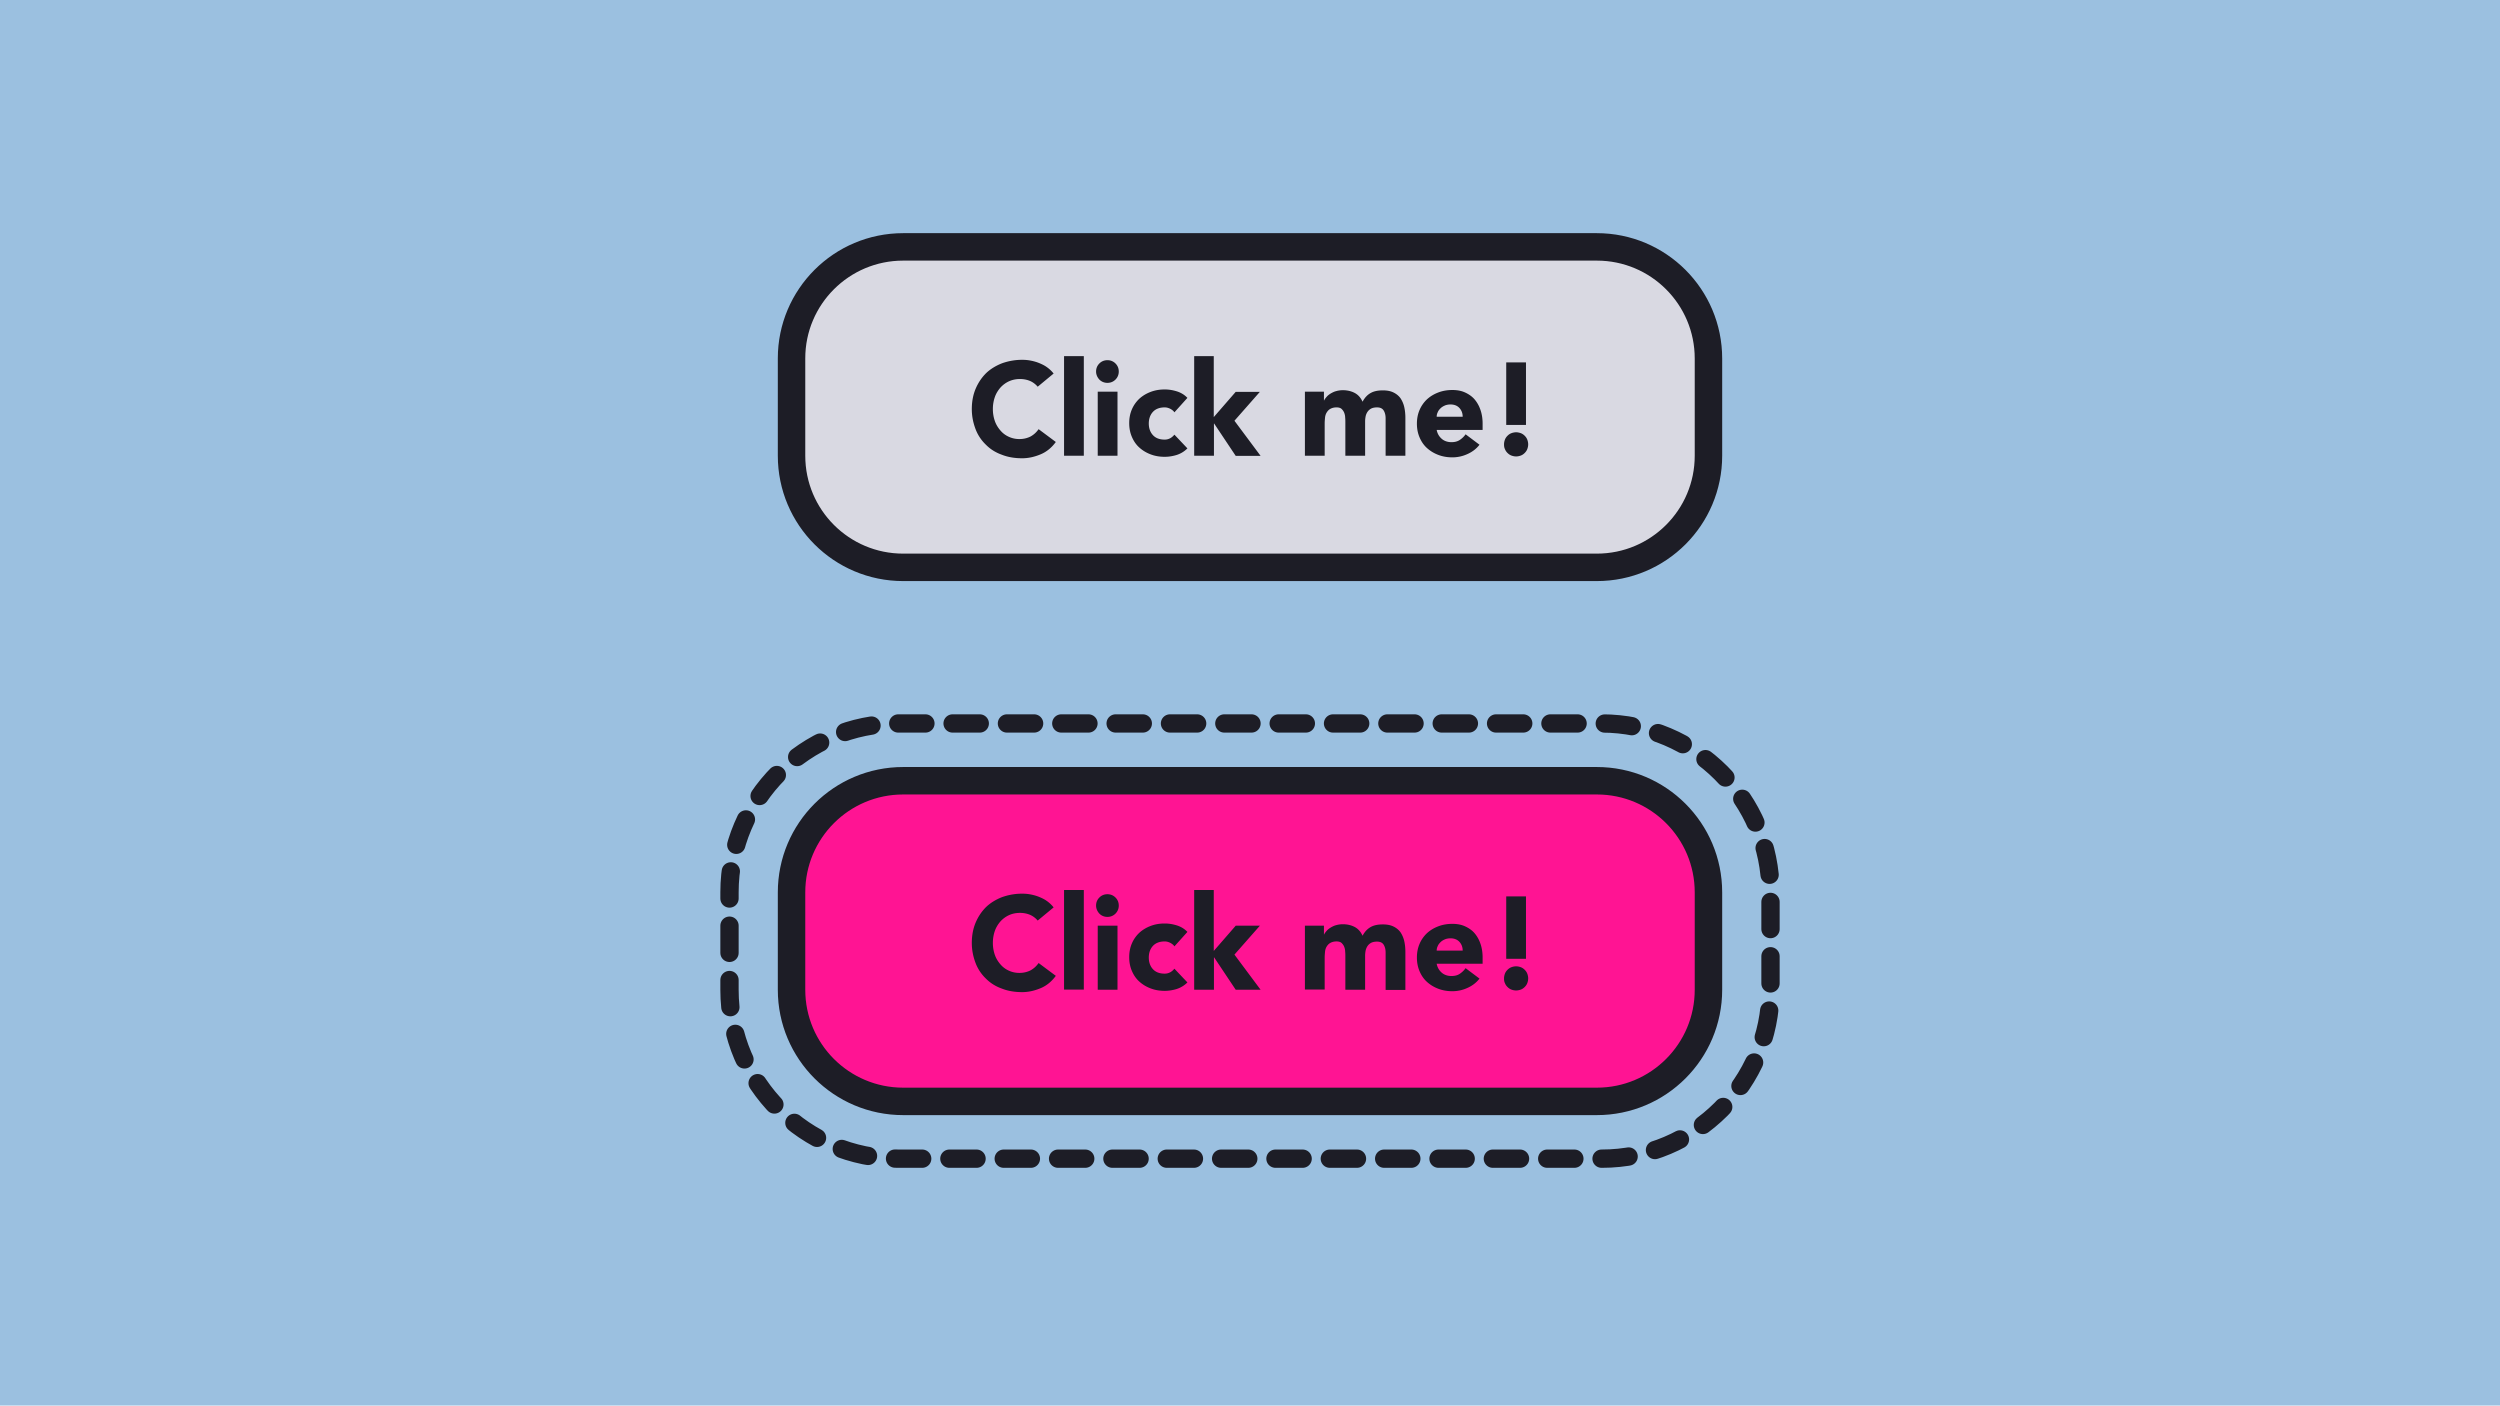 <svg xmlns="http://www.w3.org/2000/svg" viewBox="0 0 1366 768">
  <path fill="#9BC0E0" d="M0 0h1366v768H0V0z"/>
  <path fill="#D9D9E2" stroke="#1D1D26" stroke-linecap="round" stroke-linejoin="round" stroke-miterlimit="10" stroke-width="15" d="M493.5 134.9h379c33.7 0 61 27.3 61 61V249c0 33.7-27.3 61-61 61h-379c-33.7 0-61-27.3-61-61v-53.2c0-33.6 27.3-60.9 61-60.9z"/>
  <g fill="#1D1D26">
    <path d="M567 211.3c-1.1-1.3-2.5-2.4-4.1-3.1-1.6-.7-3.5-1.1-5.6-1.1-2.1 0-4.1.4-5.9 1.2-1.8.8-3.4 2-4.7 3.4-1.3 1.5-2.4 3.2-3.1 5.2-.7 2-1.1 4.2-1.1 6.6 0 2.4.4 4.6 1.1 6.6.7 2 1.8 3.7 3.1 5.2s2.8 2.6 4.6 3.4c1.8.8 3.6 1.2 5.7 1.2 2.3 0 4.3-.5 6.1-1.4 1.8-1 3.2-2.3 4.4-4l9.4 7c-2.2 3-4.9 5.3-8.2 6.7-3.3 1.4-6.7 2.2-10.2 2.2-4 0-7.7-.6-11-1.9-3.4-1.2-6.3-3-8.7-5.4-2.4-2.3-4.4-5.1-5.7-8.5s-2.1-7-2.1-11.1.7-7.8 2.1-11.1 3.3-6.1 5.7-8.5c2.4-2.3 5.4-4.1 8.7-5.4 3.4-1.2 7-1.9 11-1.9 1.4 0 2.9.1 4.5.4 1.6.3 3.1.7 4.6 1.3 1.5.6 3 1.3 4.4 2.3 1.4 1 2.6 2.1 3.7 3.5l-8.7 7.2zM581.4 194.6h10.8V249h-10.8v-54.4zM598.9 203c0-1.7.6-3.2 1.8-4.4 1.2-1.2 2.7-1.8 4.4-1.8s3.2.6 4.4 1.8 1.8 2.7 1.8 4.4-.6 3.2-1.8 4.4-2.7 1.8-4.4 1.8-3.2-.6-4.4-1.8c-1.1-1.2-1.8-2.7-1.8-4.4zm.9 11h10.8v35h-10.8v-35zM641.7 225.3c-.5-.8-1.3-1.4-2.2-1.9-1-.5-2-.8-3.1-.8-2.7 0-4.9.8-6.4 2.4-1.5 1.6-2.3 3.8-2.3 6.4 0 2.6.8 4.8 2.3 6.4 1.5 1.6 3.6 2.4 6.4 2.4 1.2 0 2.2-.3 3.1-.8.9-.5 1.6-1.2 2.2-1.9l7.1 7.5a14.5 14.5 0 01-5.9 3.6c-2.3.7-4.5 1-6.5 1-2.7 0-5.2-.4-7.6-1.3-2.4-.9-4.4-2.1-6.2-3.7-1.8-1.6-3.1-3.5-4.1-5.8-1-2.3-1.5-4.8-1.5-7.6s.5-5.3 1.5-7.6 2.4-4.2 4.1-5.8c1.8-1.6 3.8-2.8 6.2-3.7 2.4-.9 4.9-1.3 7.6-1.3 2.1 0 4.2.3 6.5 1s4.3 1.9 5.9 3.6l-7.1 7.9zM652.4 194.6h10.8v33.3l12-13.8h13.2l-13.9 15.8 14.3 19.2h-13.6l-11.8-17.7h-.1V249h-10.8v-54.4zM713 214h10.4v4.8h.1c.3-.7.8-1.3 1.4-2 .6-.7 1.4-1.3 2.2-1.8.9-.5 1.8-1 3-1.3 1.1-.3 2.3-.5 3.6-.5 2.4 0 4.6.5 6.5 1.5 1.9 1 3.3 2.6 4.3 4.8 1.2-2.3 2.8-3.9 4.5-4.8 1.8-1 4-1.4 6.6-1.4 2.4 0 4.3.4 5.9 1.2 1.6.8 2.9 1.9 3.8 3.2.9 1.4 1.6 3 2 4.8.4 1.8.6 3.8.6 5.9V249h-10.8v-20.4c0-1.6-.3-3-1-4.2-.7-1.2-1.9-1.8-3.7-1.8-1.2 0-2.3.2-3.1.6-.8.4-1.5 1-2 1.7s-.9 1.6-1.1 2.5c-.2 1-.3 2-.3 3V249h-10.8v-18.5c0-.6 0-1.4-.1-2.3 0-.9-.2-1.8-.5-2.6s-.8-1.5-1.4-2.1c-.6-.6-1.6-.9-2.8-.9-1.4 0-2.5.3-3.4.8-.9.5-1.5 1.2-2 2s-.8 1.8-.9 2.8c-.1 1.1-.2 2.2-.2 3.3V249H713v-35zM808.4 243c-1.7 2.2-3.9 3.9-6.6 5.1-2.6 1.2-5.4 1.8-8.2 1.8-2.7 0-5.2-.4-7.6-1.3-2.4-.9-4.4-2.1-6.2-3.7-1.8-1.6-3.1-3.5-4.1-5.8-1-2.3-1.5-4.8-1.5-7.6s.5-5.3 1.5-7.6 2.4-4.2 4.1-5.8c1.8-1.6 3.8-2.8 6.2-3.7 2.4-.9 4.9-1.3 7.6-1.3 2.5 0 4.8.4 6.8 1.3s3.8 2.1 5.2 3.7c1.4 1.6 2.5 3.5 3.3 5.8.8 2.3 1.2 4.8 1.2 7.6v3.4H785c.4 2.1 1.4 3.7 2.8 4.9 1.4 1.2 3.2 1.8 5.3 1.8 1.8 0 3.3-.4 4.5-1.2 1.2-.8 2.3-1.8 3.2-3.1l7.6 5.7zm-9.2-15.4c0-1.8-.6-3.4-1.8-4.7-1.2-1.3-2.9-1.9-4.8-1.9-1.2 0-2.3.2-3.2.6-.9.4-1.7.9-2.3 1.5-.6.6-1.2 1.3-1.5 2.1-.4.8-.6 1.6-.6 2.5h14.2zM821.8 242.8c0-.9.2-1.8.5-2.6s.8-1.5 1.4-2.1c.6-.6 1.3-1.1 2.1-1.4.8-.3 1.7-.5 2.6-.5.9 0 1.8.2 2.6.5s1.5.8 2.1 1.4c.6.6 1.1 1.3 1.4 2.1.3.8.5 1.7.5 2.6 0 .9-.2 1.8-.5 2.6s-.8 1.5-1.4 2.1c-.6.6-1.3 1.1-2.1 1.4-.8.3-1.7.5-2.6.5-.9 0-1.8-.2-2.6-.5s-1.5-.8-2.1-1.4c-.6-.6-1.1-1.3-1.4-2.1-.4-.8-.5-1.7-.5-2.6zm12-10.6H823V198h10.8v34.2z"/>
  </g>
  <g>
    <path fill="#FF1493" d="M493.5 426.6h379c33.7 0 61 27.3 61 61v53.2c0 33.7-27.3 61-61 61h-379c-33.7 0-61-27.3-61-61v-53.2c0-33.7 27.3-61 61-61z"/>
    <path fill="none" stroke="#1D1D26" stroke-linecap="round" stroke-linejoin="round" stroke-miterlimit="10" stroke-width="15" d="M493.5 426.6h379c33.7 0 61 27.3 61 61v53.2c0 33.7-27.3 61-61 61h-379c-33.7 0-61-27.3-61-61v-53.2c0-33.7 27.3-61 61-61z"/>
    <g>
      <path fill="none" stroke="#1D1D26" stroke-dasharray="14.848 14.848" stroke-linecap="round" stroke-linejoin="round" stroke-width="10" d="M490.8 395.3h384.4c50.9 0 92.2 41.3 92.2 92.2v53.4c0 50.9-41.3 92.2-92.2 92.2H490.8c-50.9 0-92.2-41.3-92.2-92.2v-53.4c0-51 41.3-92.2 92.2-92.2z"/>
      <g fill="#1D1D26">
        <path d="M567 503c-1.1-1.3-2.5-2.4-4.1-3.1-1.6-.7-3.5-1.1-5.6-1.1-2.1 0-4.1.4-5.9 1.2-1.8.8-3.4 2-4.7 3.4-1.3 1.5-2.4 3.2-3.1 5.2-.7 2-1.1 4.2-1.1 6.6 0 2.4.4 4.6 1.1 6.6.7 2 1.8 3.7 3.1 5.2s2.8 2.6 4.6 3.4c1.8.8 3.6 1.2 5.7 1.2 2.3 0 4.3-.5 6.1-1.4 1.8-1 3.2-2.3 4.4-4l9.4 7c-2.2 3-4.9 5.3-8.2 6.7-3.3 1.4-6.7 2.2-10.2 2.2-4 0-7.7-.6-11-1.9-3.4-1.2-6.3-3-8.7-5.4-2.4-2.3-4.4-5.1-5.7-8.5s-2.1-7-2.1-11.1.7-7.8 2.1-11.1 3.3-6.1 5.7-8.5c2.4-2.3 5.4-4.1 8.7-5.4 3.4-1.2 7-1.9 11-1.9 1.4 0 2.9.1 4.5.4 1.6.3 3.1.7 4.6 1.3 1.5.6 3 1.3 4.4 2.3 1.4 1 2.6 2.1 3.7 3.5L567 503zM581.4 486.3h10.8v54.4h-10.8v-54.4zM598.9 494.8c0-1.7.6-3.2 1.8-4.4 1.2-1.2 2.7-1.8 4.4-1.8s3.2.6 4.4 1.8 1.8 2.7 1.8 4.4-.6 3.2-1.8 4.4-2.7 1.8-4.4 1.8-3.2-.6-4.4-1.8c-1.1-1.2-1.8-2.7-1.8-4.4zm.9 11h10.8v35h-10.8v-35zM641.7 517.1c-.5-.8-1.3-1.4-2.2-1.9-1-.5-2-.8-3.1-.8-2.7 0-4.9.8-6.4 2.4-1.5 1.6-2.3 3.8-2.3 6.4 0 2.6.8 4.8 2.3 6.4 1.5 1.6 3.6 2.4 6.4 2.4 1.2 0 2.2-.3 3.1-.8.9-.5 1.6-1.2 2.2-1.9l7.1 7.5a14.5 14.5 0 01-5.9 3.6c-2.3.7-4.5 1-6.5 1-2.7 0-5.2-.4-7.6-1.3-2.4-.9-4.4-2.1-6.2-3.7-1.8-1.6-3.1-3.5-4.1-5.8-1-2.3-1.5-4.8-1.5-7.6s.5-5.3 1.5-7.6 2.4-4.2 4.1-5.8c1.8-1.6 3.8-2.8 6.2-3.7 2.4-.9 4.9-1.3 7.6-1.3 2.1 0 4.2.3 6.5 1s4.3 1.9 5.9 3.6l-7.1 7.9zM652.4 486.3h10.8v33.3l12-13.8h13.2l-13.9 15.8 14.3 19.2h-13.6l-11.8-17.7h-.1v17.7h-10.8v-54.5zM713 505.8h10.4v4.8h.1c.3-.7.8-1.3 1.4-2 .6-.7 1.4-1.3 2.2-1.8.9-.5 1.8-1 3-1.3 1.1-.3 2.3-.5 3.6-.5 2.4 0 4.6.5 6.5 1.5 1.9 1 3.3 2.6 4.3 4.8 1.2-2.3 2.8-3.9 4.5-4.8 1.8-1 4-1.4 6.6-1.4 2.4 0 4.3.4 5.9 1.2 1.6.8 2.9 1.9 3.8 3.2.9 1.4 1.6 3 2 4.8.4 1.8.6 3.8.6 5.9v20.7h-10.8v-20.4c0-1.6-.3-3-1-4.2-.7-1.2-1.9-1.8-3.7-1.8-1.2 0-2.3.2-3.1.6-.8.4-1.5 1-2 1.7s-.9 1.6-1.1 2.5c-.2 1-.3 2-.3 3v18.5h-10.8v-18.5c0-.6 0-1.4-.1-2.3 0-.9-.2-1.8-.5-2.6s-.8-1.5-1.4-2.1c-.6-.6-1.6-.9-2.8-.9-1.4 0-2.5.3-3.4.8-.9.5-1.5 1.2-2 2s-.8 1.8-.9 2.8c-.1 1.1-.2 2.2-.2 3.3v17.4H713v-34.9zM808.4 534.7c-1.7 2.2-3.9 3.9-6.6 5.1-2.6 1.2-5.4 1.8-8.2 1.8-2.7 0-5.2-.4-7.6-1.3-2.4-.9-4.4-2.1-6.2-3.7-1.8-1.6-3.1-3.5-4.1-5.8-1-2.3-1.5-4.8-1.5-7.6s.5-5.3 1.5-7.6 2.4-4.2 4.1-5.8c1.8-1.6 3.8-2.8 6.2-3.7 2.4-.9 4.9-1.3 7.6-1.3 2.5 0 4.8.4 6.8 1.3s3.8 2.1 5.2 3.7c1.4 1.6 2.5 3.5 3.3 5.8.8 2.3 1.2 4.8 1.2 7.6v3.4H785c.4 2.1 1.4 3.7 2.8 4.9 1.4 1.2 3.2 1.8 5.3 1.8 1.8 0 3.3-.4 4.5-1.2 1.2-.8 2.3-1.8 3.2-3.1l7.6 5.7zm-9.2-15.4c0-1.8-.6-3.4-1.8-4.7-1.2-1.3-2.9-1.9-4.8-1.9-1.2 0-2.3.2-3.2.6-.9.4-1.7.9-2.3 1.5-.6.6-1.2 1.3-1.5 2.1-.4.8-.6 1.6-.6 2.5h14.2zM821.8 534.6c0-.9.2-1.8.5-2.6s.8-1.5 1.4-2.1c.6-.6 1.3-1.1 2.1-1.4.8-.3 1.7-.5 2.6-.5.9 0 1.8.2 2.6.5s1.5.8 2.1 1.4c.6.6 1.1 1.3 1.4 2.1.3.8.5 1.7.5 2.6 0 .9-.2 1.8-.5 2.6s-.8 1.5-1.4 2.1c-.6.6-1.3 1.1-2.1 1.4-.8.3-1.7.5-2.6.5-.9 0-1.8-.2-2.6-.5s-1.5-.8-2.1-1.4c-.6-.6-1.1-1.3-1.4-2.1-.4-.8-.5-1.7-.5-2.6zm12-10.7H823v-34.1h10.8v34.1z"/>
      </g>
    </g>
  </g>
</svg>

